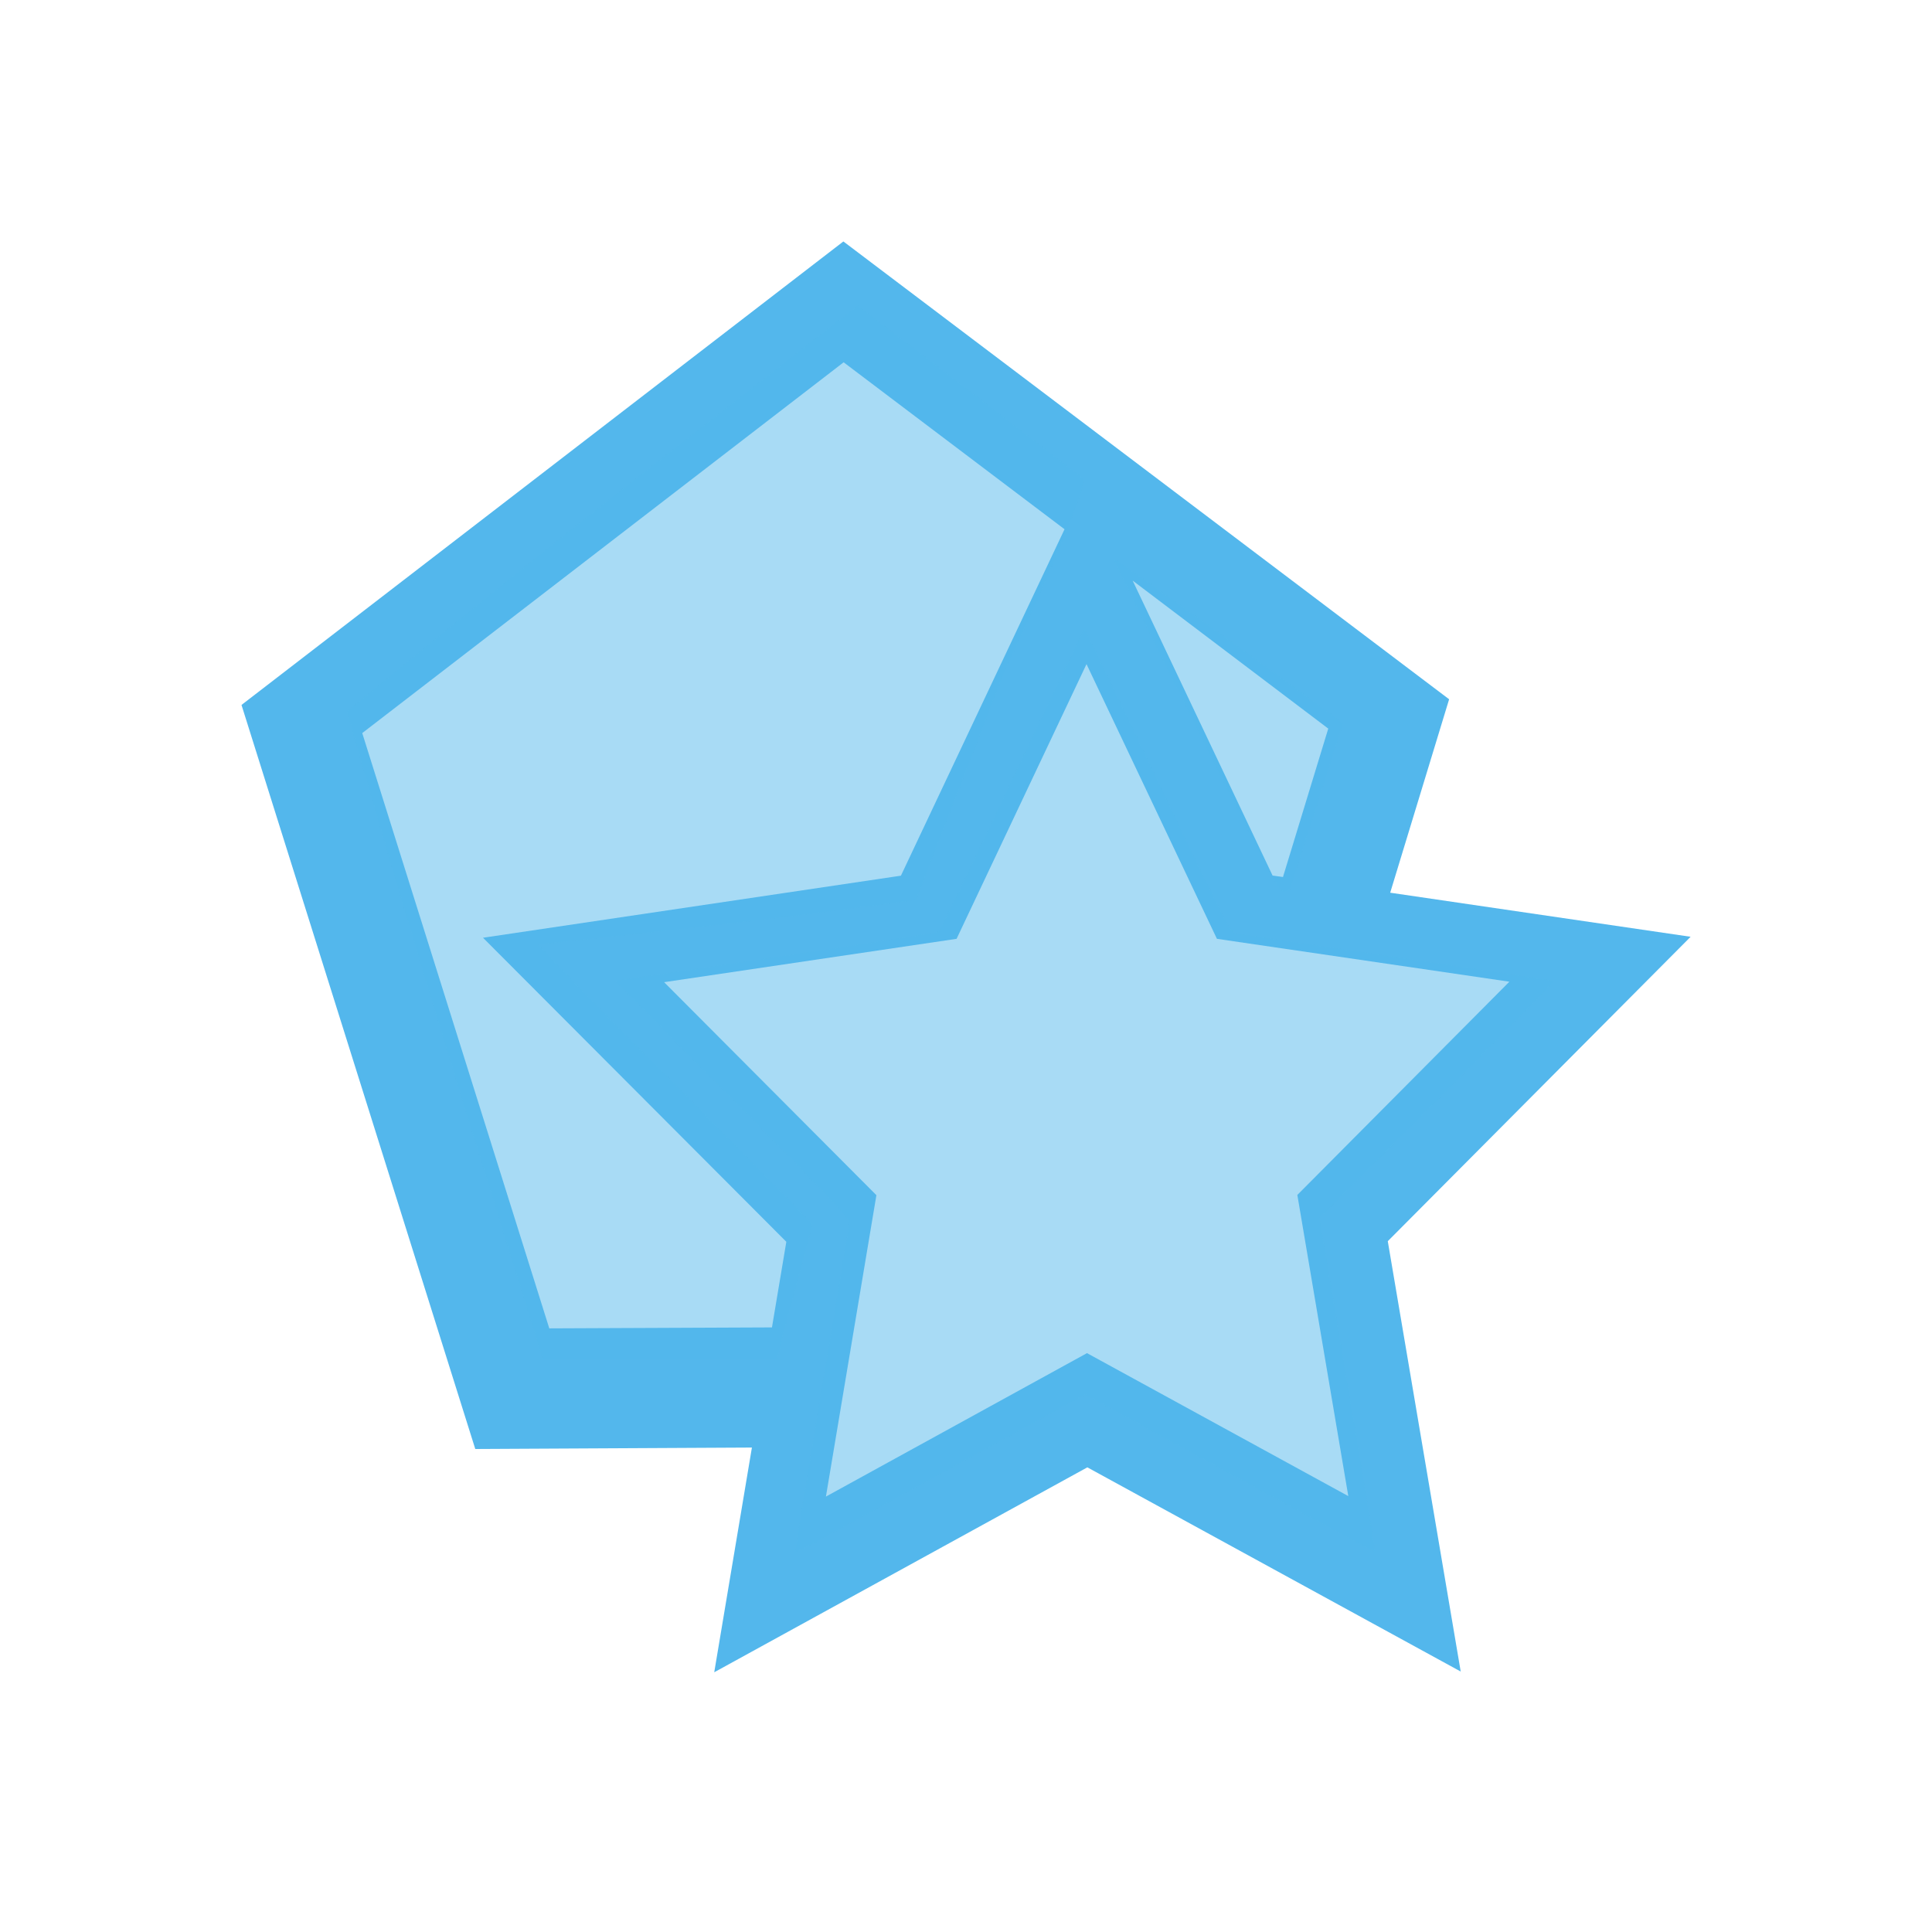 <svg xmlns="http://www.w3.org/2000/svg" version="1.1" viewBox="0 0 16 16">
    <defs color="#53b7ec" fill="#53b7ec" style="">
        <style type="text/css" id="current-color-scheme">.ColorScheme-Text {
        color:#232629;
      }</style>
    </defs>
    <path class="ColorScheme-Text" d="m6.984 2-4.984 3.838 1.936 6.162 2.291-0.012-0.312 1.861 3.09-1.697 3.092 1.691-0.604-3.564 2.508-2.521-2.488-0.365 0.488-1.602-5.016-3.791zm0.002 1 1.83 1.383-1.355 2.869-3.461 0.514 2.512 2.518-0.119 0.709-1.844 0.008-1.549-4.93 3.986-3.07zm2.395 1.809 1.619 1.225-0.375 1.229-0.086-0.012-1.158-2.441zm-0.383 0.691 1.08 2.275 2.422 0.355-1.756 1.766 0.422 2.494-2.164-1.184-2.162 1.188 0.418-2.496-1.758-1.764 2.422-0.359 1.076-2.275z" fill="#53b7ec" color="#53b7ec" style=""/>
    <g class="ColorScheme-Text" fill="#53b7ec" fill-opacity=".502" color="#53b7ec" style="">
        <path d="m2.874 5.89c2.037-1.668 2.145-1.728 4.228-3.358 0.626 0.473 1.249 0.952 1.87 1.432 0.036 0.033-0.257 0.749-0.66 1.612l-0.725 1.876c-1.16 0.159-1.85 0.232-3.132 0.37 0.686 0.723 1.137 1.147 2.272 2.313-0.093 0.39-0.204 0.743-0.29 1.12h-1.941c-0.555-1.783-1.119-3.57-1.622-5.365z"/>
        <path d="m6.589 12.829c0-0.03 0.428-2.62 0.446-2.697 0.008-0.034-0.165-0.217-0.966-1.025l-0.976-0.984 1.331-0.196c0.732-0.108 1.34-0.203 1.351-0.211 0.011-0.008 0.284-0.574 0.607-1.258 0.323-0.684 0.593-1.244 0.599-1.244 0.006-2.87e-5 0.279 0.564 0.606 1.252 0.469 0.989 0.603 1.254 0.634 1.262 0.022 0.005 0.624 0.095 1.338 0.199 0.714 0.104 1.302 0.194 1.307 0.199 0.005 0.005-0.429 0.449-0.965 0.986l-0.974 0.977 0.233 1.377c0.128 0.757 0.23 1.38 0.227 1.383-0.004 0.004-0.545-0.288-1.204-0.647l-1.197-0.654-1.137 0.624c-1.388 0.762-1.26 0.695-1.26 0.659z"/>
        <path d="m9.902 6.011c-0.377-0.756-0.682-1.379-0.678-1.383 0.011-0.01 1.901 1.349 1.898 1.364-0.002 0.007-0.093 0.294-0.204 0.639-0.111 0.345-0.21 0.656-0.22 0.691-0.014 0.047-0.031 0.064-0.064 0.064-0.04-1.372e-4 -0.13-0.169-0.732-1.375z"/>
    </g>
</svg>